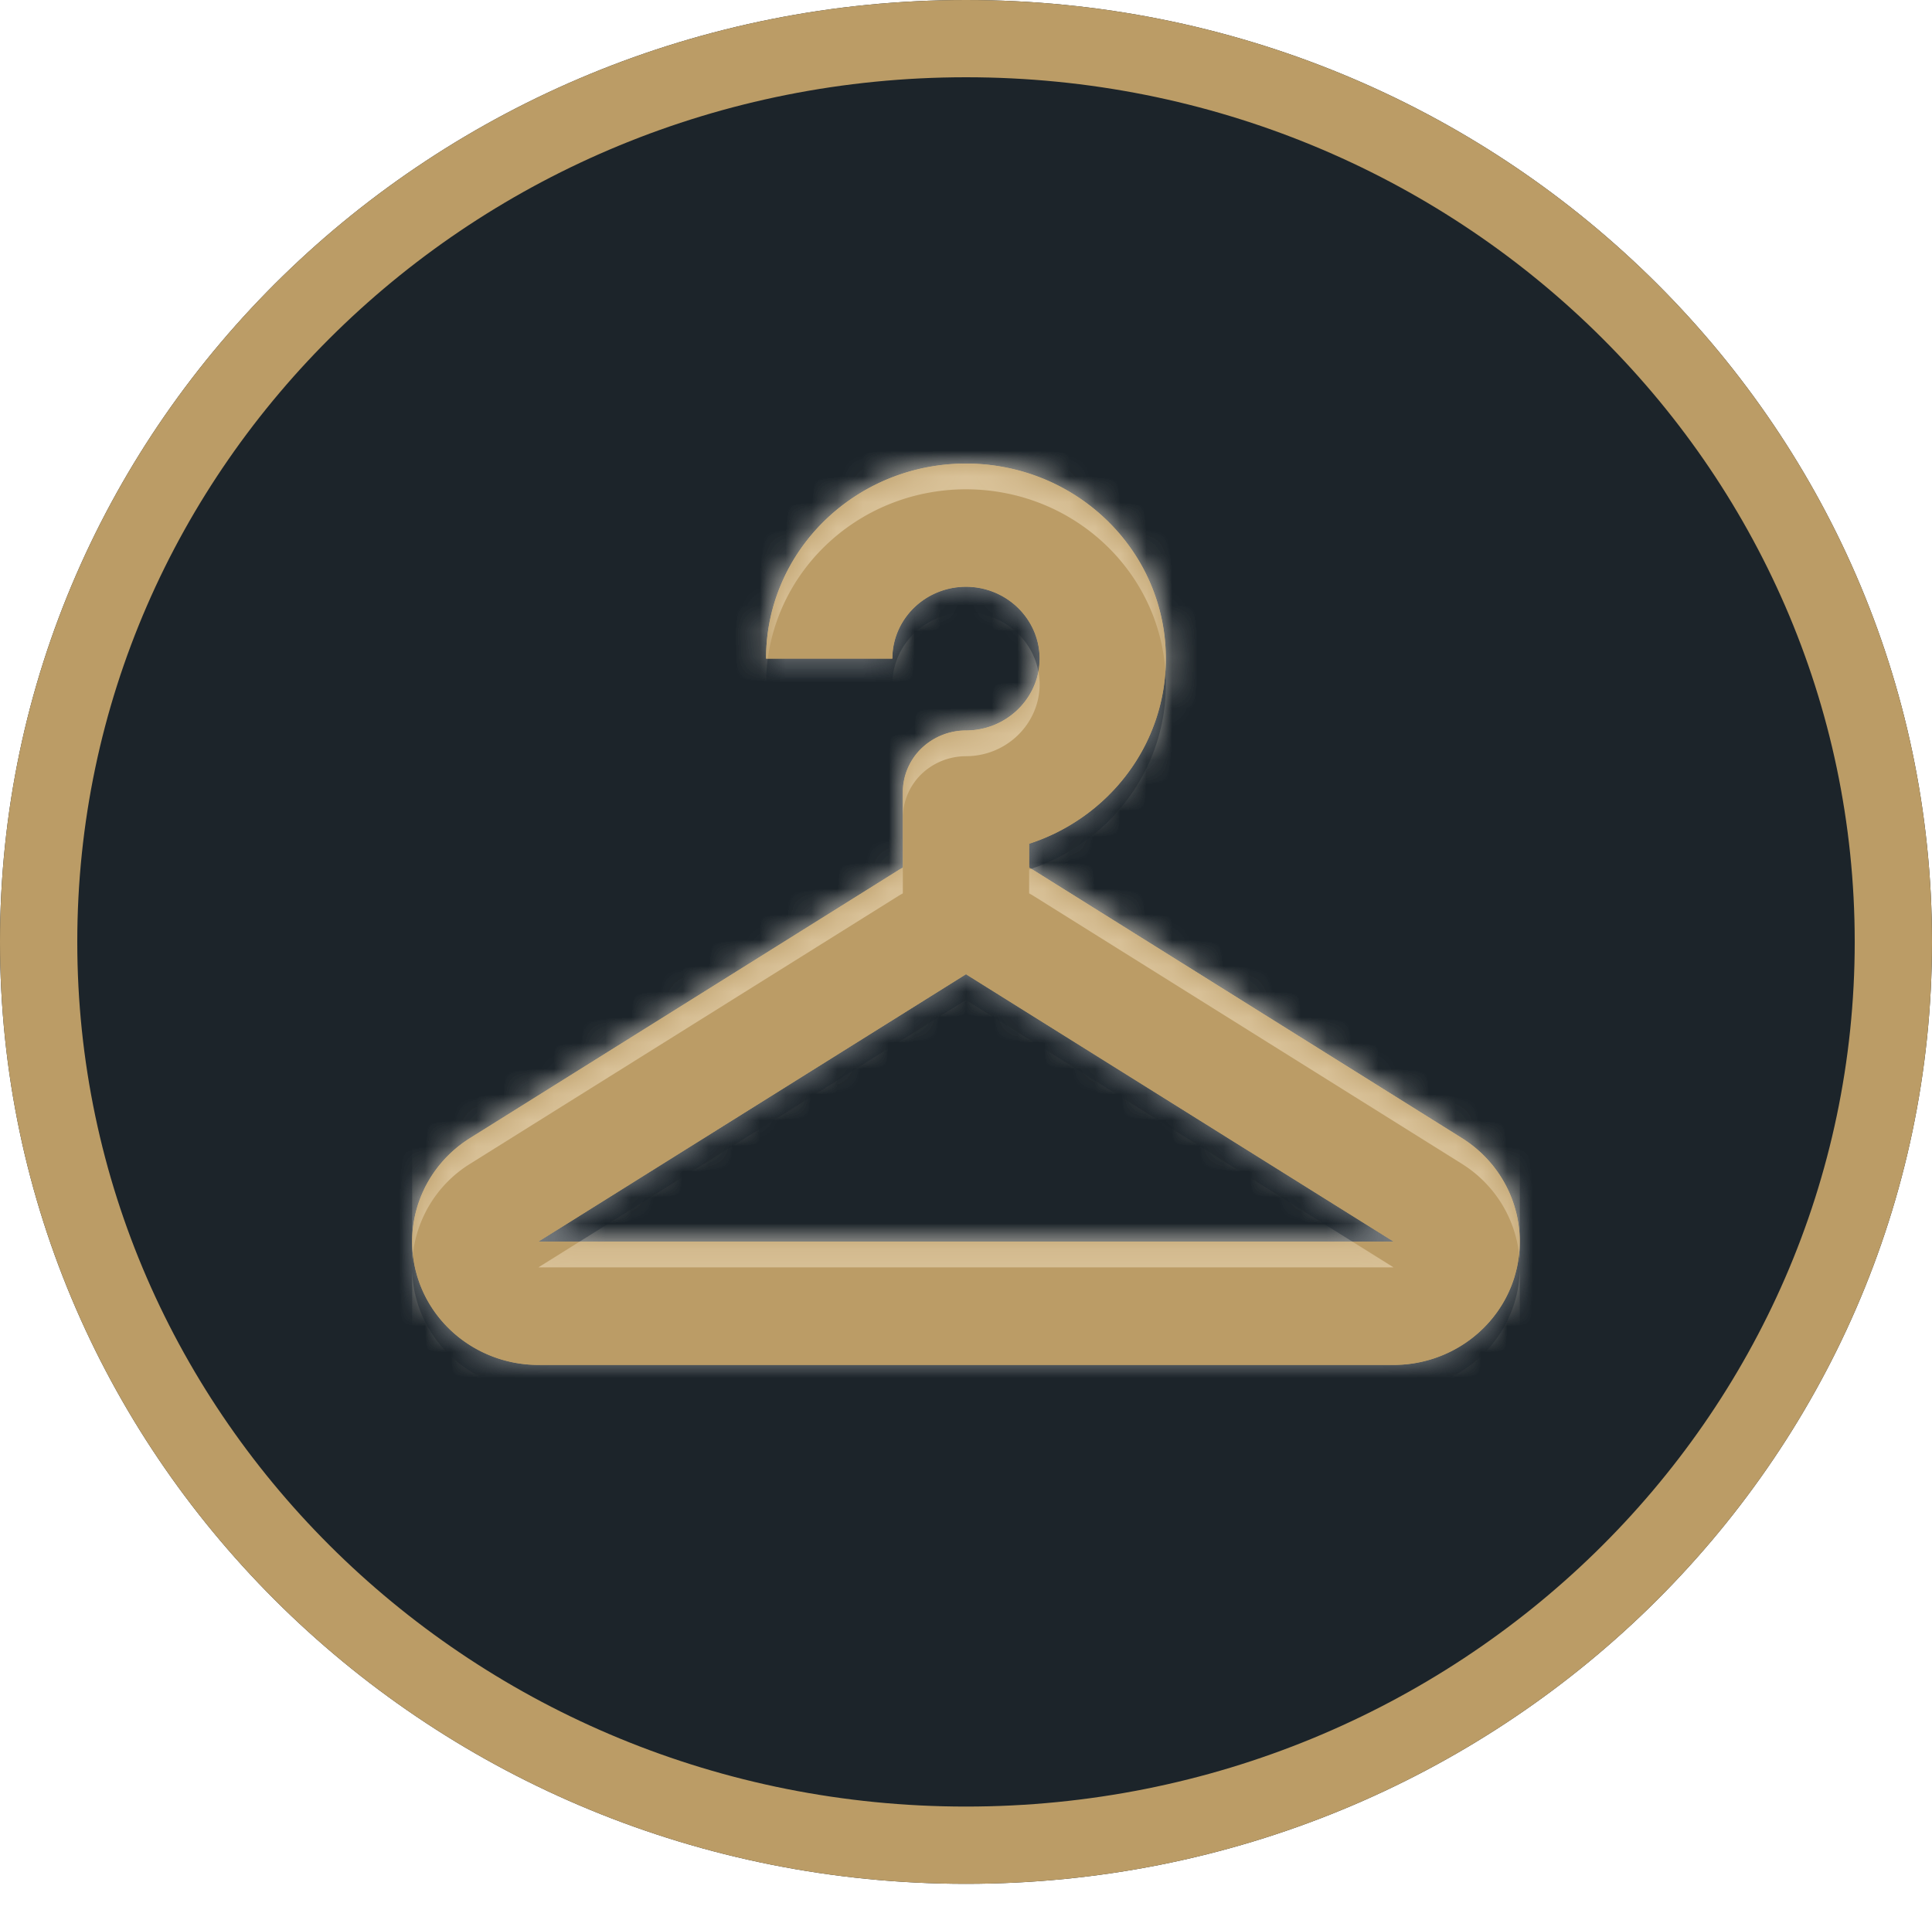 <svg xmlns="http://www.w3.org/2000/svg" width="75" height="74" viewBox="0 0 75 74"><defs><clipPath id="h2f2a"><path fill="#fff" d="M37.5 0C58.21 0 75 16.375 75 36.574c0 20.2-16.79 36.575-37.5 36.575S0 56.773 0 36.574 16.79 0 37.5 0z"/></clipPath><linearGradient id="h2f2e" x1="38" x2="37" y1="53" y2="18" gradientUnits="userSpaceOnUse"><stop offset="0" stop-opacity=".96"/><stop offset=".5" stop-color="#d0d0d0" stop-opacity=".96"/><stop offset="1" stop-color="#9e9e9e" stop-opacity=".96"/></linearGradient><filter id="h2f2c" width="200%" height="200%" x="-50%" y="-50%"><feGaussianBlur in="SourceGraphic" result="FeGaussianBlur1381Out" stdDeviation="6.5 6.5"/></filter><mask id="h2f2d"><path fill="#fff" d="M58.8 49.558C58.187 51.596 56.272 53 54.097 53H20.902c-2.176 0-4.091-1.404-4.705-3.442-.612-2.037.225-4.228 2.059-5.372l16.598-10.383c.063-.04.128-.077.194-.113v-2.934c0-.63.26-1.247.718-1.692a2.497 2.497 0 0 1 1.733-.7c1.577-.003 2.853-1.252 2.86-2.79-.007-1.54-1.283-2.786-2.86-2.79-1.58.004-2.855 1.25-2.858 2.79h-4.903c0-4.184 3.473-7.572 7.761-7.574 4.288.002 7.759 3.39 7.759 7.573 0 3.35-2.223 6.188-5.307 7.19v.927c.065.036.131.073.194.113l16.598 10.383c1.83 1.144 2.67 3.335 2.056 5.372zm-4.702-1.346L37.499 37.83 20.902 48.212z"/></mask><filter id="h2f2f" width="200%" height="200%" x="-50%" y="-50%"><feGaussianBlur in="SourceGraphic" result="FeGaussianBlur1388Out" stdDeviation="0 0"/></filter><mask id="h2f2g"><path fill="#fff" d="M58.8 49.558C58.187 51.596 56.272 53 54.097 53H20.902c-2.176 0-4.091-1.404-4.705-3.442-.612-2.037.225-4.228 2.059-5.372l16.598-10.383c.063-.04.128-.077.194-.113v-2.934c0-.63.26-1.247.718-1.692a2.497 2.497 0 0 1 1.733-.7c1.577-.003 2.853-1.252 2.86-2.79-.007-1.54-1.283-2.786-2.86-2.79-1.58.004-2.855 1.25-2.858 2.79h-4.903c0-4.184 3.473-7.572 7.761-7.574 4.288.002 7.759 3.39 7.759 7.573 0 3.35-2.223 6.188-5.307 7.19v.927c.065.036.131.073.194.113l16.598 10.383c1.83 1.144 2.67 3.335 2.056 5.372zm-4.702-1.346L37.499 37.83 20.902 48.212z"/></mask><clipPath id="h2f2b"><path d="M37.5 0C58.21 0 75 16.375 75 36.574c0 20.2-16.79 36.575-37.5 36.575S0 56.773 0 36.574 16.79 0 37.5 0z"/></clipPath></defs><g><g><g><path fill="#1c242a" d="M37.5 0C58.21 0 75 16.375 75 36.574c0 20.2-16.79 36.575-37.5 36.575S0 56.773 0 36.574 16.79 0 37.5 0z"/><path fill="none" stroke="#bb9c66" stroke-linecap="round" stroke-linejoin="round" stroke-miterlimit="20" stroke-width="6" d="M37.5 0C58.21 0 75 16.375 75 36.574c0 20.2-16.79 36.575-37.5 36.575S0 56.773 0 36.574 16.79 0 37.5 0z" clip-path="url(&quot;#h2f2a&quot;)"/></g><g clip-path="url(#h2f2b)"><path fill="#fff" fill-opacity=".24" d="M3 66V5h69v61zm55.8-16.442c.614-2.037-.227-4.228-2.057-5.372L40.145 33.803c-.063-.04-.129-.077-.194-.113v-.927c3.084-1.002 5.307-3.84 5.307-7.19 0-4.183-3.47-7.571-7.759-7.573-4.288.002-7.76 3.39-7.76 7.573h4.902c.003-1.538 1.279-2.785 2.858-2.79 1.577.005 2.853 1.252 2.86 2.79-.007 1.539-1.283 2.788-2.86 2.79-.645 0-1.278.256-1.733.7a2.374 2.374 0 0 0-.718 1.693v2.934a3.704 3.704 0 0 0-.194.113L18.256 44.186c-1.834 1.144-2.67 3.335-2.06 5.372.615 2.038 2.53 3.442 4.706 3.442h33.196c2.175 0 4.09-1.404 4.701-3.442zm-37.898-1.346L37.499 37.83l16.599 10.382z" filter="#bb9c66" mask="url(&quot;#h2f2d&quot;)"/><path fill="#bb9c66" d="M58.8 49.558C58.187 51.596 56.272 53 54.097 53H20.902c-2.176 0-4.091-1.404-4.705-3.442-.612-2.037.225-4.228 2.059-5.372l16.598-10.383c.063-.04.128-.077.194-.113v-2.934c0-.63.26-1.247.718-1.692a2.497 2.497 0 0 1 1.733-.7c1.577-.003 2.853-1.252 2.86-2.79-.007-1.54-1.283-2.786-2.86-2.79-1.58.004-2.855 1.25-2.858 2.79h-4.903c0-4.184 3.473-7.572 7.761-7.574 4.288.002 7.759 3.39 7.759 7.573 0 3.35-2.223 6.188-5.307 7.19v.927c.065.036.131.073.194.113l16.598 10.383c1.83 1.144 2.67 3.335 2.056 5.372zm-4.702-1.346L37.499 37.83 20.902 48.212z"/><path fill="#bb9c66" d="M58.8 49.558C58.187 51.596 56.272 53 54.097 53H20.902c-2.176 0-4.091-1.404-4.705-3.442-.612-2.037.225-4.228 2.059-5.372l16.598-10.383c.063-.04.128-.077.194-.113v-2.934c0-.63.26-1.247.718-1.692a2.497 2.497 0 0 1 1.733-.7c1.577-.003 2.853-1.252 2.86-2.79-.007-1.54-1.283-2.786-2.86-2.79-1.58.004-2.855 1.25-2.858 2.79h-4.903c0-4.184 3.473-7.572 7.761-7.574 4.288.002 7.759 3.39 7.759 7.573 0 3.35-2.223 6.188-5.307 7.19v.927c.065.036.131.073.194.113l16.598 10.383c1.83 1.144 2.67 3.335 2.056 5.372zm-4.702-1.346L37.499 37.83 20.902 48.212z"/><path fill="#fff" fill-opacity=".24" d="M3 66V5h69v61zm55.8-16.442c.614-2.037-.227-4.228-2.057-5.372L40.145 33.803c-.063-.04-.129-.077-.194-.113v-.927c3.084-1.002 5.307-3.84 5.307-7.19 0-4.183-3.47-7.571-7.759-7.573-4.288.002-7.76 3.39-7.76 7.573h4.902c.003-1.538 1.279-2.785 2.858-2.79 1.577.005 2.853 1.252 2.86 2.79-.007 1.539-1.283 2.788-2.86 2.79-.645 0-1.278.256-1.733.7a2.374 2.374 0 0 0-.718 1.693v2.934a3.704 3.704 0 0 0-.194.113L18.256 44.186c-1.834 1.144-2.67 3.335-2.06 5.372.615 2.038 2.53 3.442 4.706 3.442h33.196c2.175 0 4.09-1.404 4.701-3.442zm-37.898-1.346L37.499 37.83l16.599 10.382z" filter="url(#h2f2c)" mask="url(&quot;#h2f2d&quot;)"/><path fill="#fff1d8" fill-opacity=".44" d="M16 54v-4.671c.01.41.075.822.197 1.23.614 2.037 2.53 3.44 4.705 3.44h33.196c2.175 0 4.09-1.403 4.701-3.44.615-2.038-.226-4.229-2.056-5.373L40.145 34.803c-.063-.04-.129-.077-.194-.113v-.927c3.084-1.002 5.307-3.84 5.307-7.19 0-4.183-3.47-7.571-7.759-7.573-4.288.002-7.76 3.39-7.76 7.573h4.902c.003-1.538 1.279-2.785 2.858-2.79 1.577.005 2.853 1.252 2.86 2.79-.007 1.539-1.283 2.788-2.86 2.79-.645 0-1.278.256-1.733.7a2.374 2.374 0 0 0-.718 1.693v2.934a3.704 3.704 0 0 0-.194.113L18.256 45.186A4.755 4.755 0 0 0 16 49.098V17h43v37zm4.902-4.788L37.499 38.83l16.599 10.382zM16 49.329v-.231a4.656 4.656 0 0 0 0 .23z" filter="#bb9c66" mask="url(&quot;#h2f2g&quot;)"/></g></g></g></svg>